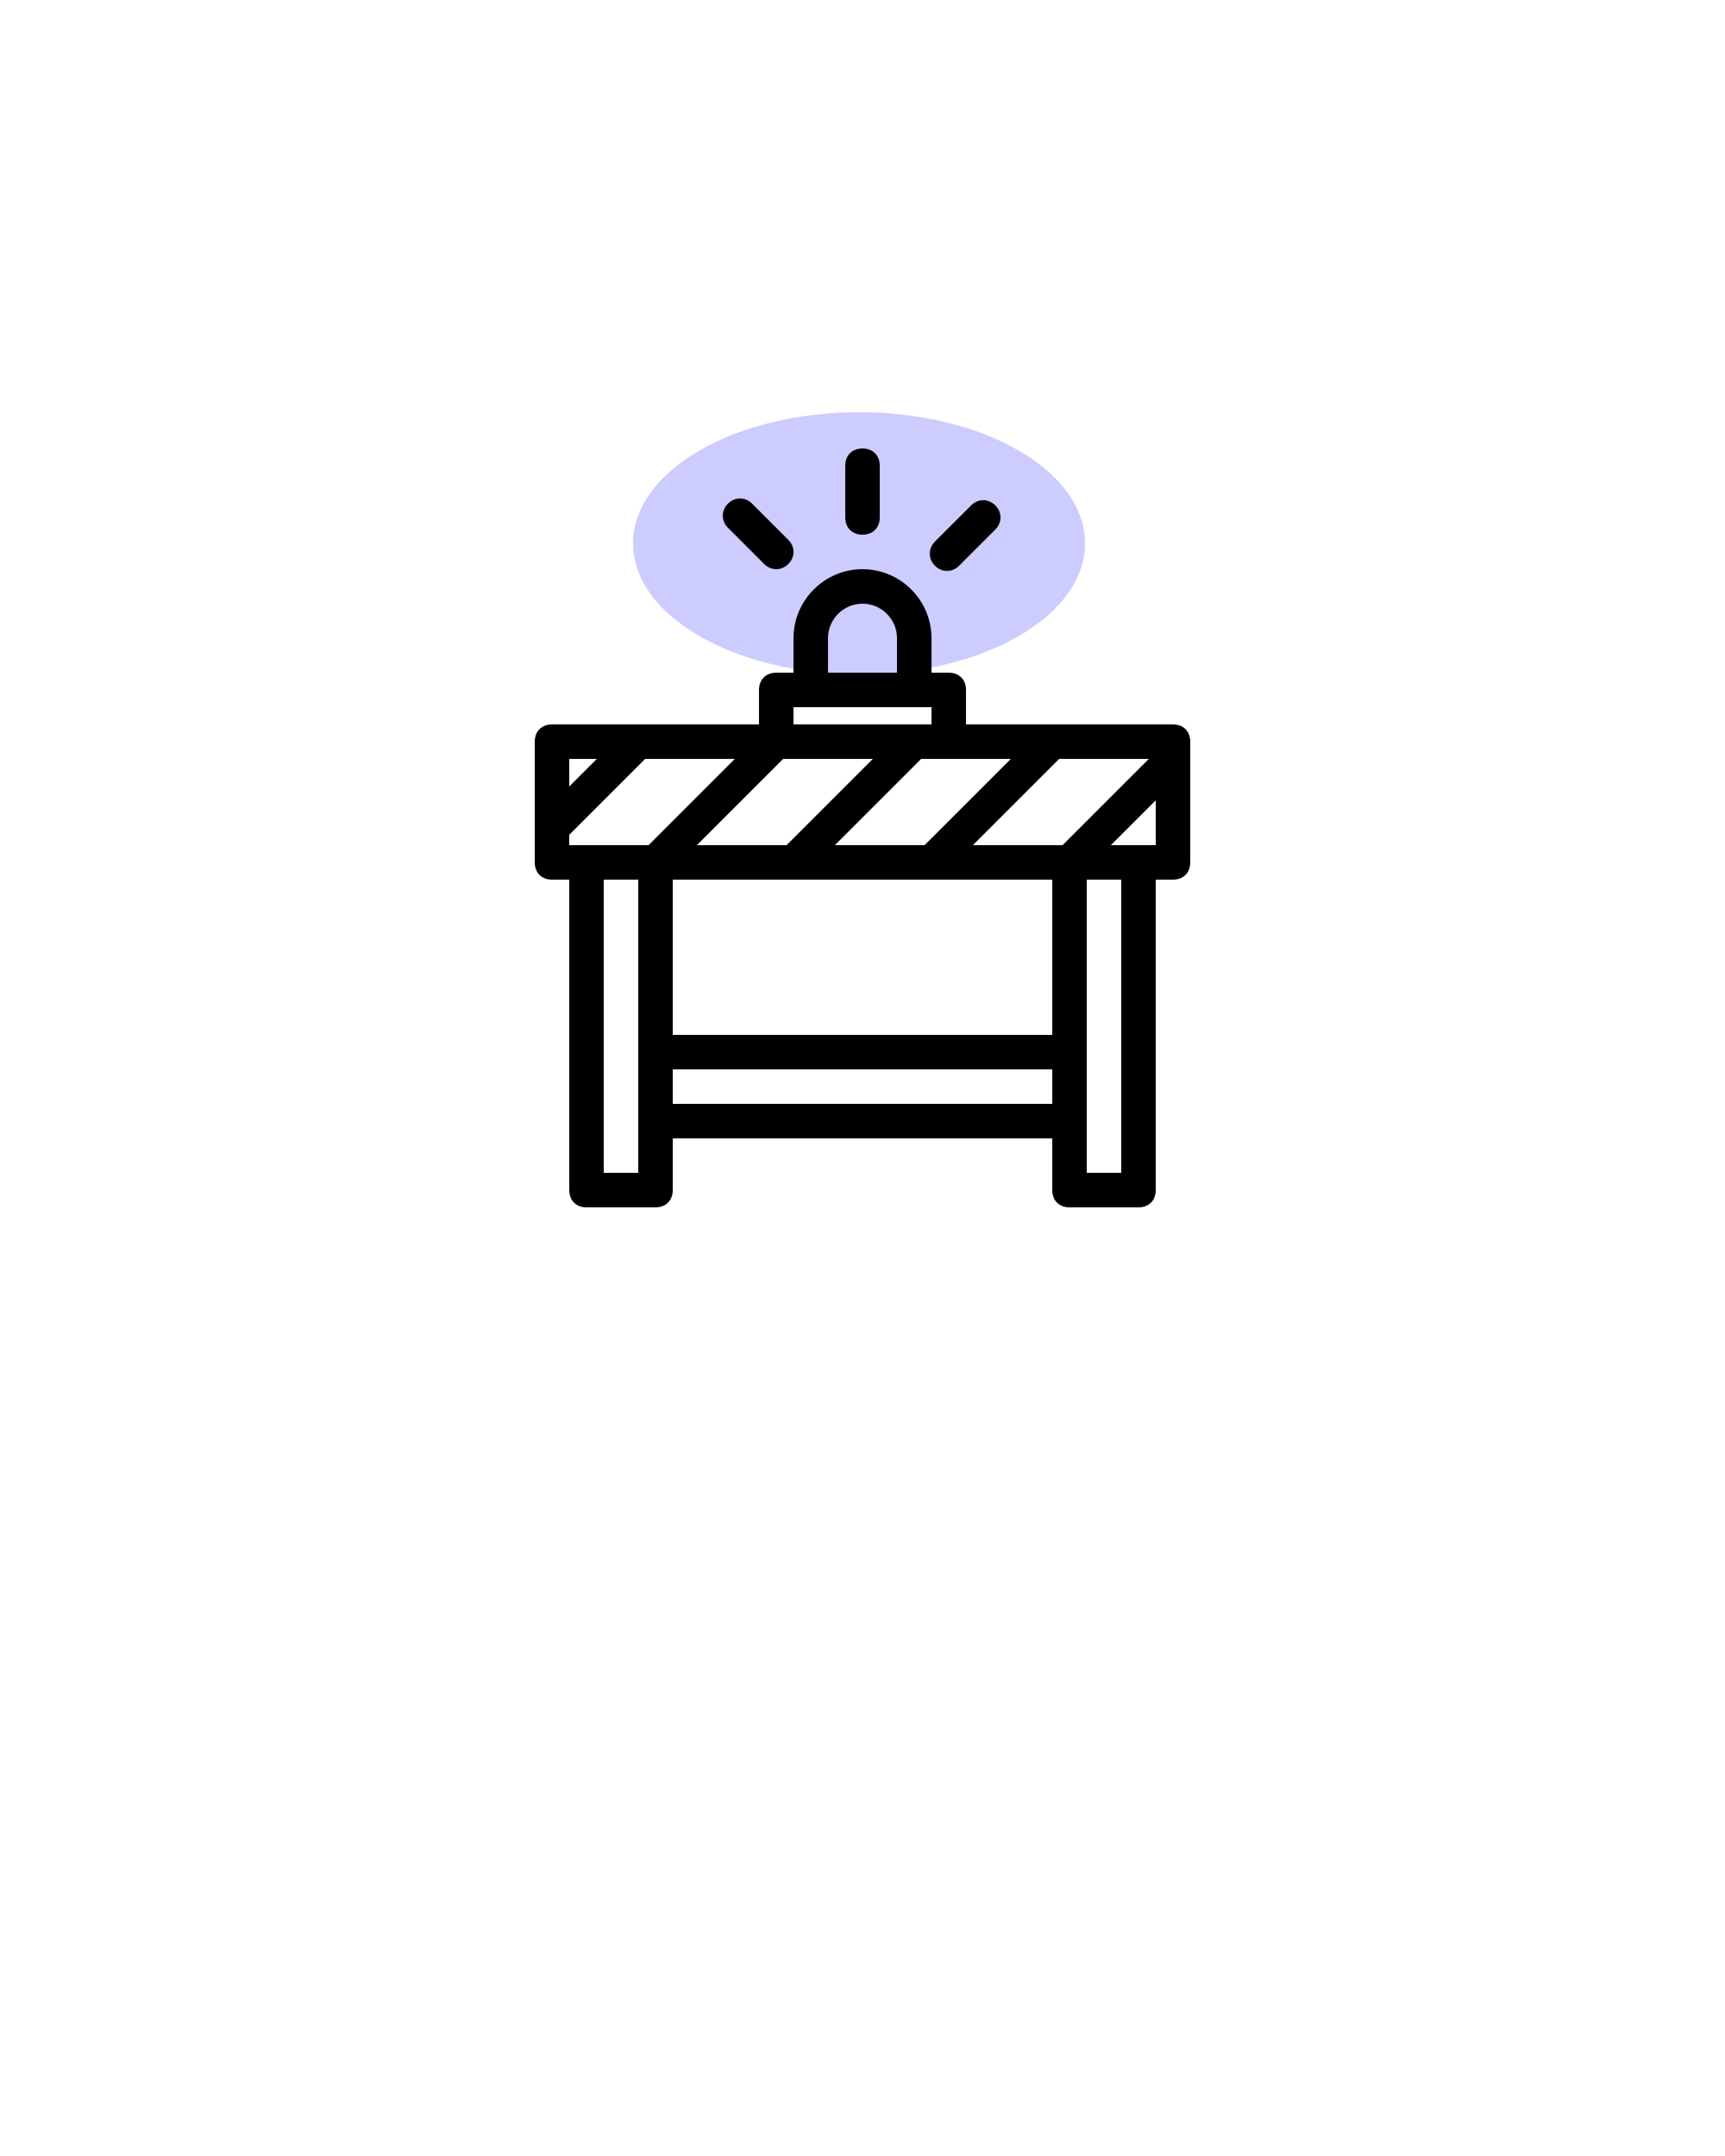 <?xml version="1.0" encoding="utf-8"?>
<!-- Generator: Adobe Illustrator 22.1.0, SVG Export Plug-In . SVG Version: 6.00 Build 0)  -->
<svg version="1.1" id="Layer_1" xmlns="http://www.w3.org/2000/svg" xmlns:xlink="http://www.w3.org/1999/xlink" x="0px" y="0px"
	 viewBox="0 0 100 125" style="enable-background:new 0 0 100 125;" xml:space="preserve">
<style type="text/css">
	.st0{fill:#CCCCFF;}
</style>
<ellipse class="st0" cx="49.8" cy="31.5" rx="13.1" ry="7.6"/>
<path d="M68,42H56v-2c0-0.6-0.4-1-1-1h-1v-2c0-2.2-1.8-4-4-4s-4,1.8-4,4v2h-1c-0.6,0-1,0.4-1,1v2H32c-0.6,0-1,0.4-1,1v7
	c0,0.6,0.4,1,1,1h1v18c0,0.6,0.4,1,1,1h4c0.6,0,1-0.4,1-1v-3h22v3c0,0.6,0.4,1,1,1h4c0.6,0,1-0.4,1-1V51h1c0.6,0,1-0.4,1-1v-7
	C69,42.4,68.6,42,68,42z M61,60H39v-9h22V60z M33,49v-0.6l4.4-4.4h5.2l-5,5H33z M50.6,44l-5,5h-5.2l5-5H50.6z M56.4,49l5-5h5.2l-5,5
	H56.4z M58.6,44l-5,5h-5.2l5-5H58.6z M48,37c0-1.1,0.9-2,2-2s2,0.9,2,2v2h-4V37z M46,41h8v1h-8V41z M34.6,44L33,45.6V44H34.6z
	 M37,68h-2V51h2V68z M39,64v-2h22v2H39z M65,68h-2V51h2V68z M64.4,49l2.6-2.6V49H64.4z M49,30v-3c0-0.6,0.4-1,1-1s1,0.4,1,1v3
	c0,0.6-0.4,1-1,1S49,30.6,49,30z M54.2,32.8c-0.4-0.4-0.4-1,0-1.4l2.1-2.1c0.4-0.4,1-0.4,1.4,0s0.4,1,0,1.4l-2.1,2.1
	C55.2,33.2,54.6,33.2,54.2,32.8z M42.2,30.6c-0.4-0.4-0.4-1,0-1.4s1-0.4,1.4,0l2.1,2.1c0.4,0.4,0.4,1,0,1.4c-0.4,0.4-1,0.4-1.4,0
	L42.2,30.6z"/>
</svg>
